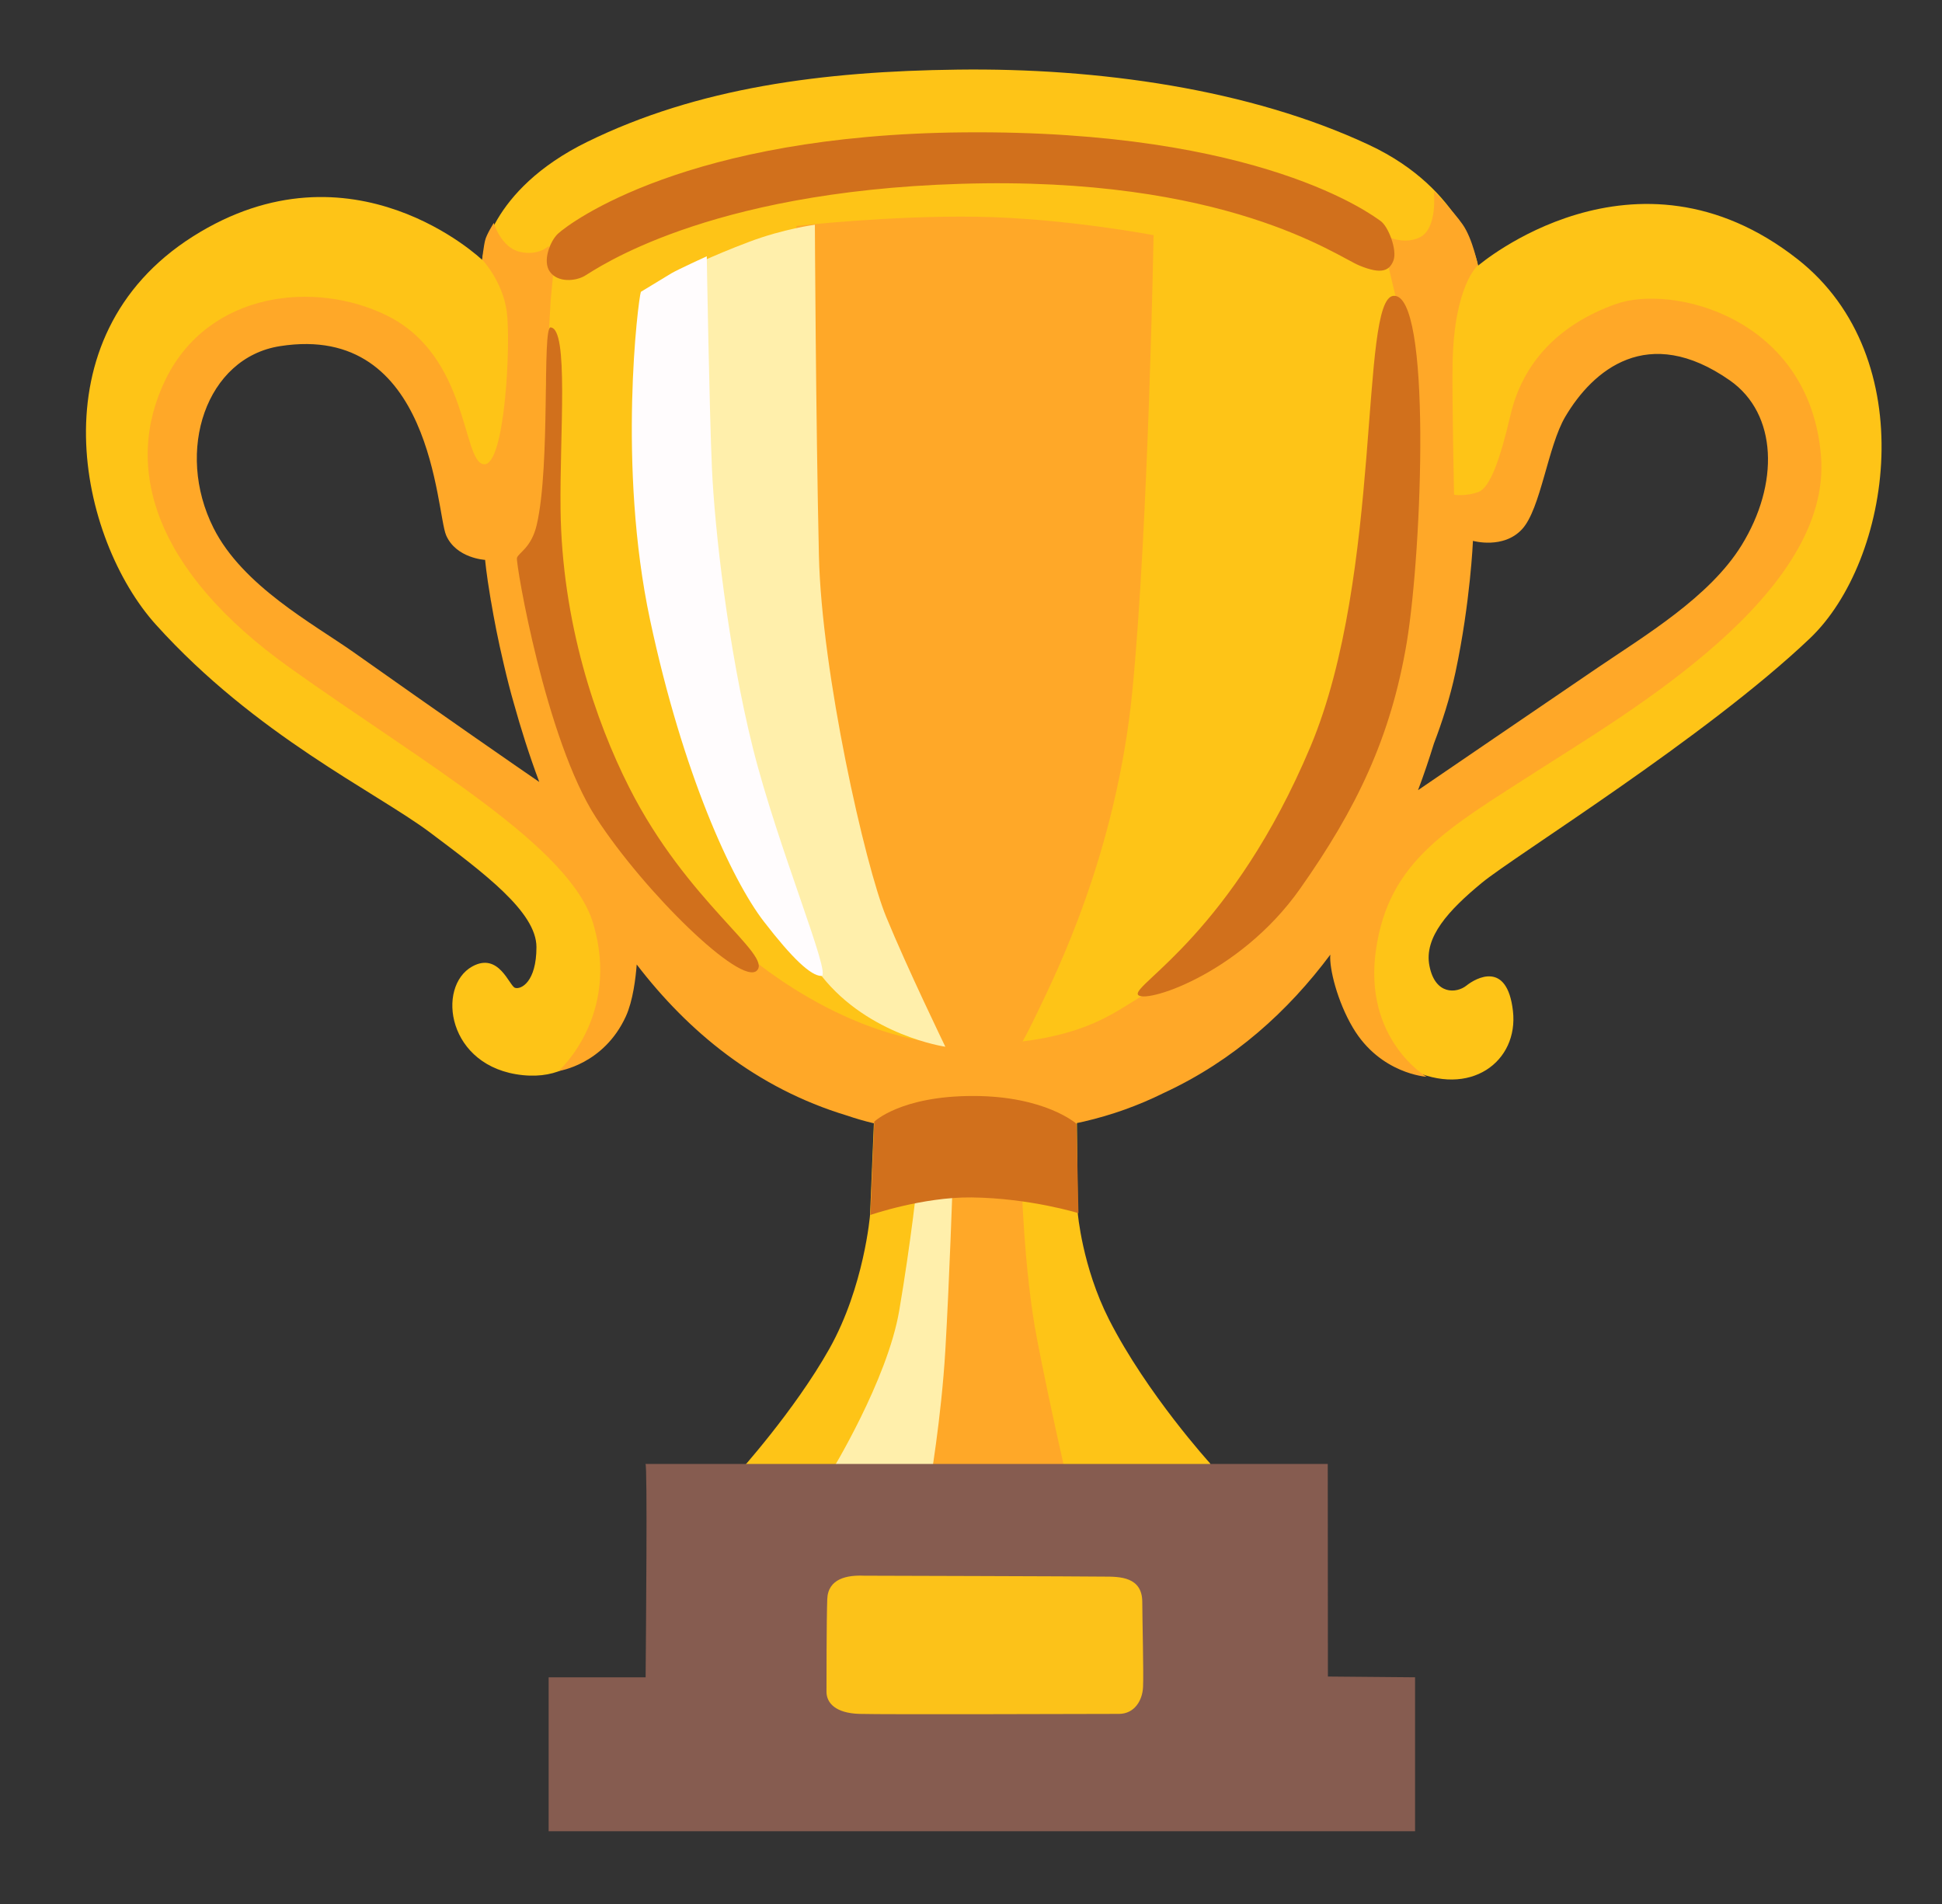 <svg width="51" height="50" viewBox="0 0 51 50" fill="none" xmlns="http://www.w3.org/2000/svg">
<rect x="0" y="0" width="51" height="50" fill="#333333" stroke="none"/>
<path d="M38.916 23.183C39.783 22.469 44.791 19.371 47.533 16.762C49.674 14.723 50.502 9.398 47.209 6.808C42.928 3.445 38.818 6.976 38.818 6.976C38.818 6.976 38.459 4.98 35.959 3.808C32.81 2.332 28.822 1.781 25.154 1.828C21.599 1.871 18.326 2.301 15.42 3.726C12.818 5.004 12.662 6.824 12.662 6.824C12.662 6.824 9.248 3.562 5.064 6.211C0.885 8.863 2.084 14.176 4.096 16.406C6.717 19.312 9.865 20.793 11.295 21.863C12.72 22.933 14.088 23.953 14.088 24.871C14.088 25.789 13.681 25.992 13.525 25.941C13.373 25.89 13.103 24.996 12.404 25.379C11.451 25.906 11.74 28.031 13.728 28.234C15.654 28.433 16.021 26.398 16.021 26.398L16.326 24.41L19.486 26.601L22.951 29.457L22.849 31.902C22.849 31.902 22.697 33.789 21.779 35.422C20.861 37.054 19.385 38.683 19.385 38.683L19.338 40.16L32.185 39.855L31.779 38.429C31.779 38.429 30.123 36.609 29.127 34.656C28.416 33.258 28.303 31.848 28.303 31.848L28.271 28.34L34.939 24.254C34.939 24.254 35.654 24.816 35.553 25.019C35.451 25.223 35.428 27.305 37.029 28.078C38.611 28.844 39.885 27.875 39.732 26.547C39.58 25.223 38.764 25.68 38.51 25.883C38.256 26.086 37.693 26.137 37.541 25.371C37.385 24.613 38.049 23.898 38.916 23.183ZM6.092 15.973L4.564 11.324L6.412 8.906L8.482 8.301C8.482 8.301 11.127 10.273 11.22 10.433C11.314 10.594 12.908 13.871 12.908 13.871L15.01 21.48L6.092 15.973ZM36.115 22.086C36.146 21.926 38.088 13.933 38.088 13.933C38.088 13.84 39.455 13.203 39.455 13.074C39.455 12.945 41.939 8.902 41.939 8.902L46.08 9.062L46.939 13.168L44.869 16.574C44.873 16.578 36.084 22.242 36.115 22.086Z" fill="#FEC417"/>
<path d="M47.822 11.969C47.518 8.328 43.916 7.457 42.436 7.984C40.955 8.512 39.994 9.5 39.666 10.906C39.401 12.043 39.135 12.801 38.83 12.918C38.494 13.043 38.186 12.992 38.186 12.992C38.186 12.992 38.131 10.531 38.147 9.539C38.186 7.492 38.811 6.969 38.811 6.969C38.811 6.969 38.678 6.277 38.412 5.895C38.147 5.516 37.654 5.023 37.654 5.023C37.654 5.023 37.768 6.008 37.276 6.238C36.783 6.469 36.252 6.125 36.252 6.125L36.744 8.172C36.744 8.172 35.947 18.375 35.873 18.602C35.799 18.828 32.803 24.023 32.803 24.023C32.803 24.023 31.057 25.656 30.225 26.035C29.389 26.414 28.67 27.402 25.447 27.438C22.225 27.477 19.455 24.934 19.455 24.934L16.686 22.277L14.639 16.246L14.334 10.102L14.463 7.867L14.553 6.934L14.408 6.461C14.408 6.461 14.143 6.727 13.65 6.613C13.158 6.5 12.967 5.855 12.967 5.855C12.967 5.855 12.775 6.16 12.74 6.312C12.701 6.465 12.662 6.816 12.662 6.816C12.662 6.816 13.194 7.375 13.307 8.172C13.42 8.969 13.268 12.27 12.701 12.191C12.131 12.117 12.319 9.348 10.158 8.285C8.287 7.363 5.494 7.641 4.354 9.953C3.217 12.266 4.049 14.996 7.615 17.539C11.182 20.082 14.979 22.219 15.58 24.258C16.299 26.684 14.67 28.125 14.67 28.125C14.67 28.125 15.854 27.961 16.436 26.691C16.623 26.281 16.694 25.684 16.721 25.328C18.069 27.086 19.861 28.574 22.236 29.293C23.135 29.602 24.147 29.758 25.553 29.758C25.756 29.758 25.955 29.75 26.154 29.742C27.799 29.684 29.205 29.375 30.569 28.699C32.408 27.848 33.834 26.547 34.936 25.07C34.904 25.422 35.119 26.297 35.529 26.988C36.248 28.203 37.463 28.277 37.463 28.277C37.463 28.277 35.795 27.293 36.135 24.941C36.475 22.59 38.029 21.754 40.381 20.238C42.74 18.719 48.123 15.609 47.822 11.969ZM9.287 17.129C8.229 16.383 6.373 15.387 5.608 13.867C4.588 11.84 5.416 9.391 7.354 9.09C11.377 8.457 11.451 13.453 11.717 14.059C11.982 14.664 12.74 14.703 12.74 14.703C12.74 14.703 12.768 15.039 12.877 15.688C12.881 15.707 12.885 15.723 12.885 15.742L12.897 15.801C12.971 16.242 13.076 16.793 13.225 17.422L13.236 17.469C13.319 17.824 13.404 18.16 13.494 18.469C13.674 19.117 13.893 19.816 14.162 20.535C13.772 20.27 11.533 18.719 9.287 17.129ZM45.736 14.32C44.897 15.68 43.197 16.691 41.944 17.543C40.326 18.641 37.92 20.289 37.24 20.75C37.397 20.336 37.533 19.926 37.658 19.523C37.861 18.992 38.076 18.344 38.225 17.645C38.615 15.809 38.682 14.203 38.682 14.203C38.682 14.203 39.479 14.43 39.971 13.898C40.463 13.367 40.647 11.719 41.108 10.941C41.826 9.727 43.268 8.477 45.432 9.992C46.682 10.871 46.729 12.711 45.736 14.32Z" fill="#FFA828"/>
<path d="M24.619 30.98L26.826 30.953C26.826 30.953 26.885 33.363 27.233 35.16C27.58 36.961 28.045 38.961 28.045 38.961C28.045 38.961 23.549 40.468 23.576 38.843C23.604 37.218 24.272 34.054 24.272 34.054C24.272 34.054 24.678 30.285 24.619 30.98Z" fill="#FFA828"/>
<path d="M20.916 5.934C20.916 5.934 23.373 5.656 25.658 5.692C27.943 5.727 30.295 6.176 30.295 6.176C30.295 6.176 30.158 13.824 29.74 18.117C29.326 22.41 27.701 25.625 27.268 26.535C26.85 27.418 26.545 27.891 26.545 27.891L24.342 27.633L20.533 19.985L20.916 5.934Z" fill="#FFA828"/>
<path d="M17.974 7.078C17.974 7.078 18.666 6.73 19.67 6.352C20.58 6.008 21.4 5.902 21.4 5.902C21.4 5.902 21.424 10.973 21.506 14.59C21.576 17.672 22.717 22.723 23.271 24.074C23.826 25.426 24.826 27.488 24.826 27.488C24.826 27.488 22.814 27.199 21.576 25.629C20.924 24.801 17.873 18.395 17.767 14.172C17.662 9.949 18.076 6.973 17.974 7.078Z" fill="#FFEFAB"/>
<path d="M16.83 7.664C16.76 7.871 16.209 12.234 17.072 16.281C17.936 20.328 19.213 23.098 20.056 24.195C20.806 25.168 21.295 25.629 21.572 25.629C21.849 25.629 20.431 22.273 19.771 19.641C19.115 17.012 18.767 13.859 18.697 12.305C18.627 10.746 18.561 6.73 18.561 6.73C18.561 6.73 17.799 7.078 17.627 7.18C17.455 7.285 16.83 7.664 16.83 7.664Z" fill="#FFFCFD"/>
<path d="M21.814 38.676C21.814 38.676 23.303 36.254 23.615 34.418C23.928 32.582 24.1 30.957 24.1 30.957L25.021 30.996C25.021 30.996 24.932 33.656 24.826 35.457C24.721 37.258 24.412 39.023 24.412 39.023L21.814 38.676Z" fill="#FFEFAB"/>
<path d="M22.959 29.457C22.959 29.457 23.65 28.781 25.553 28.781C27.455 28.781 28.271 29.512 28.271 29.512L28.322 31.859C28.322 31.859 27.057 31.465 25.518 31.445C24.236 31.43 22.857 31.906 22.857 31.906L22.959 29.457Z" fill="#D1701C"/>
<path d="M14.65 6.14C14.971 5.843 18.041 3.539 25.311 3.476C33.131 3.406 36.064 5.672 36.248 5.797C36.455 5.933 36.697 6.558 36.596 6.836C36.49 7.113 36.283 7.214 35.697 6.972C35.107 6.73 32.201 4.609 25.209 4.828C18.494 5.035 15.646 7.078 15.346 7.25C15.103 7.386 14.654 7.422 14.447 7.144C14.236 6.871 14.443 6.336 14.65 6.14Z" fill="#D1701C"/>
<path d="M36.596 7.769C35.697 7.84 36.319 15.074 34.416 19.605C32.377 24.453 29.776 25.836 29.881 26.113C29.986 26.39 32.533 25.621 34.139 23.343C35.627 21.234 36.526 19.363 36.944 16.871C37.354 14.379 37.596 7.691 36.596 7.769Z" fill="#D1701C"/>
<path d="M14.459 8.598C14.233 8.586 14.463 12.195 14.096 13.781C13.955 14.391 13.611 14.516 13.576 14.652C13.541 14.789 14.33 19.434 15.654 21.473C16.936 23.445 19.463 25.902 19.877 25.488C20.291 25.074 18.041 23.688 16.522 20.676C15.647 18.949 14.756 16.348 14.721 13.371C14.697 11.402 14.944 8.625 14.459 8.598Z" fill="#D1701C"/>
<path d="M34.873 44.027L34.869 38.445H16.951C17.006 38.445 16.963 42.984 16.955 44.047H14.408V48.09H37.162V44.047L34.873 44.027Z" fill="#865C50"/>
<path d="M22.693 41.379C22.252 41.36 21.744 41.45 21.725 41.997C21.705 42.543 21.705 44.126 21.705 44.426C21.705 44.727 21.951 44.989 22.568 45.008C23.186 45.028 28.979 45.008 29.385 45.008C29.791 45.008 30.002 44.657 30.018 44.305C30.037 43.954 29.998 42.473 29.998 42.071C29.998 41.403 29.4 41.403 28.994 41.403C28.557 41.395 22.693 41.379 22.693 41.379Z" fill="#FCC219"/>
</svg>
